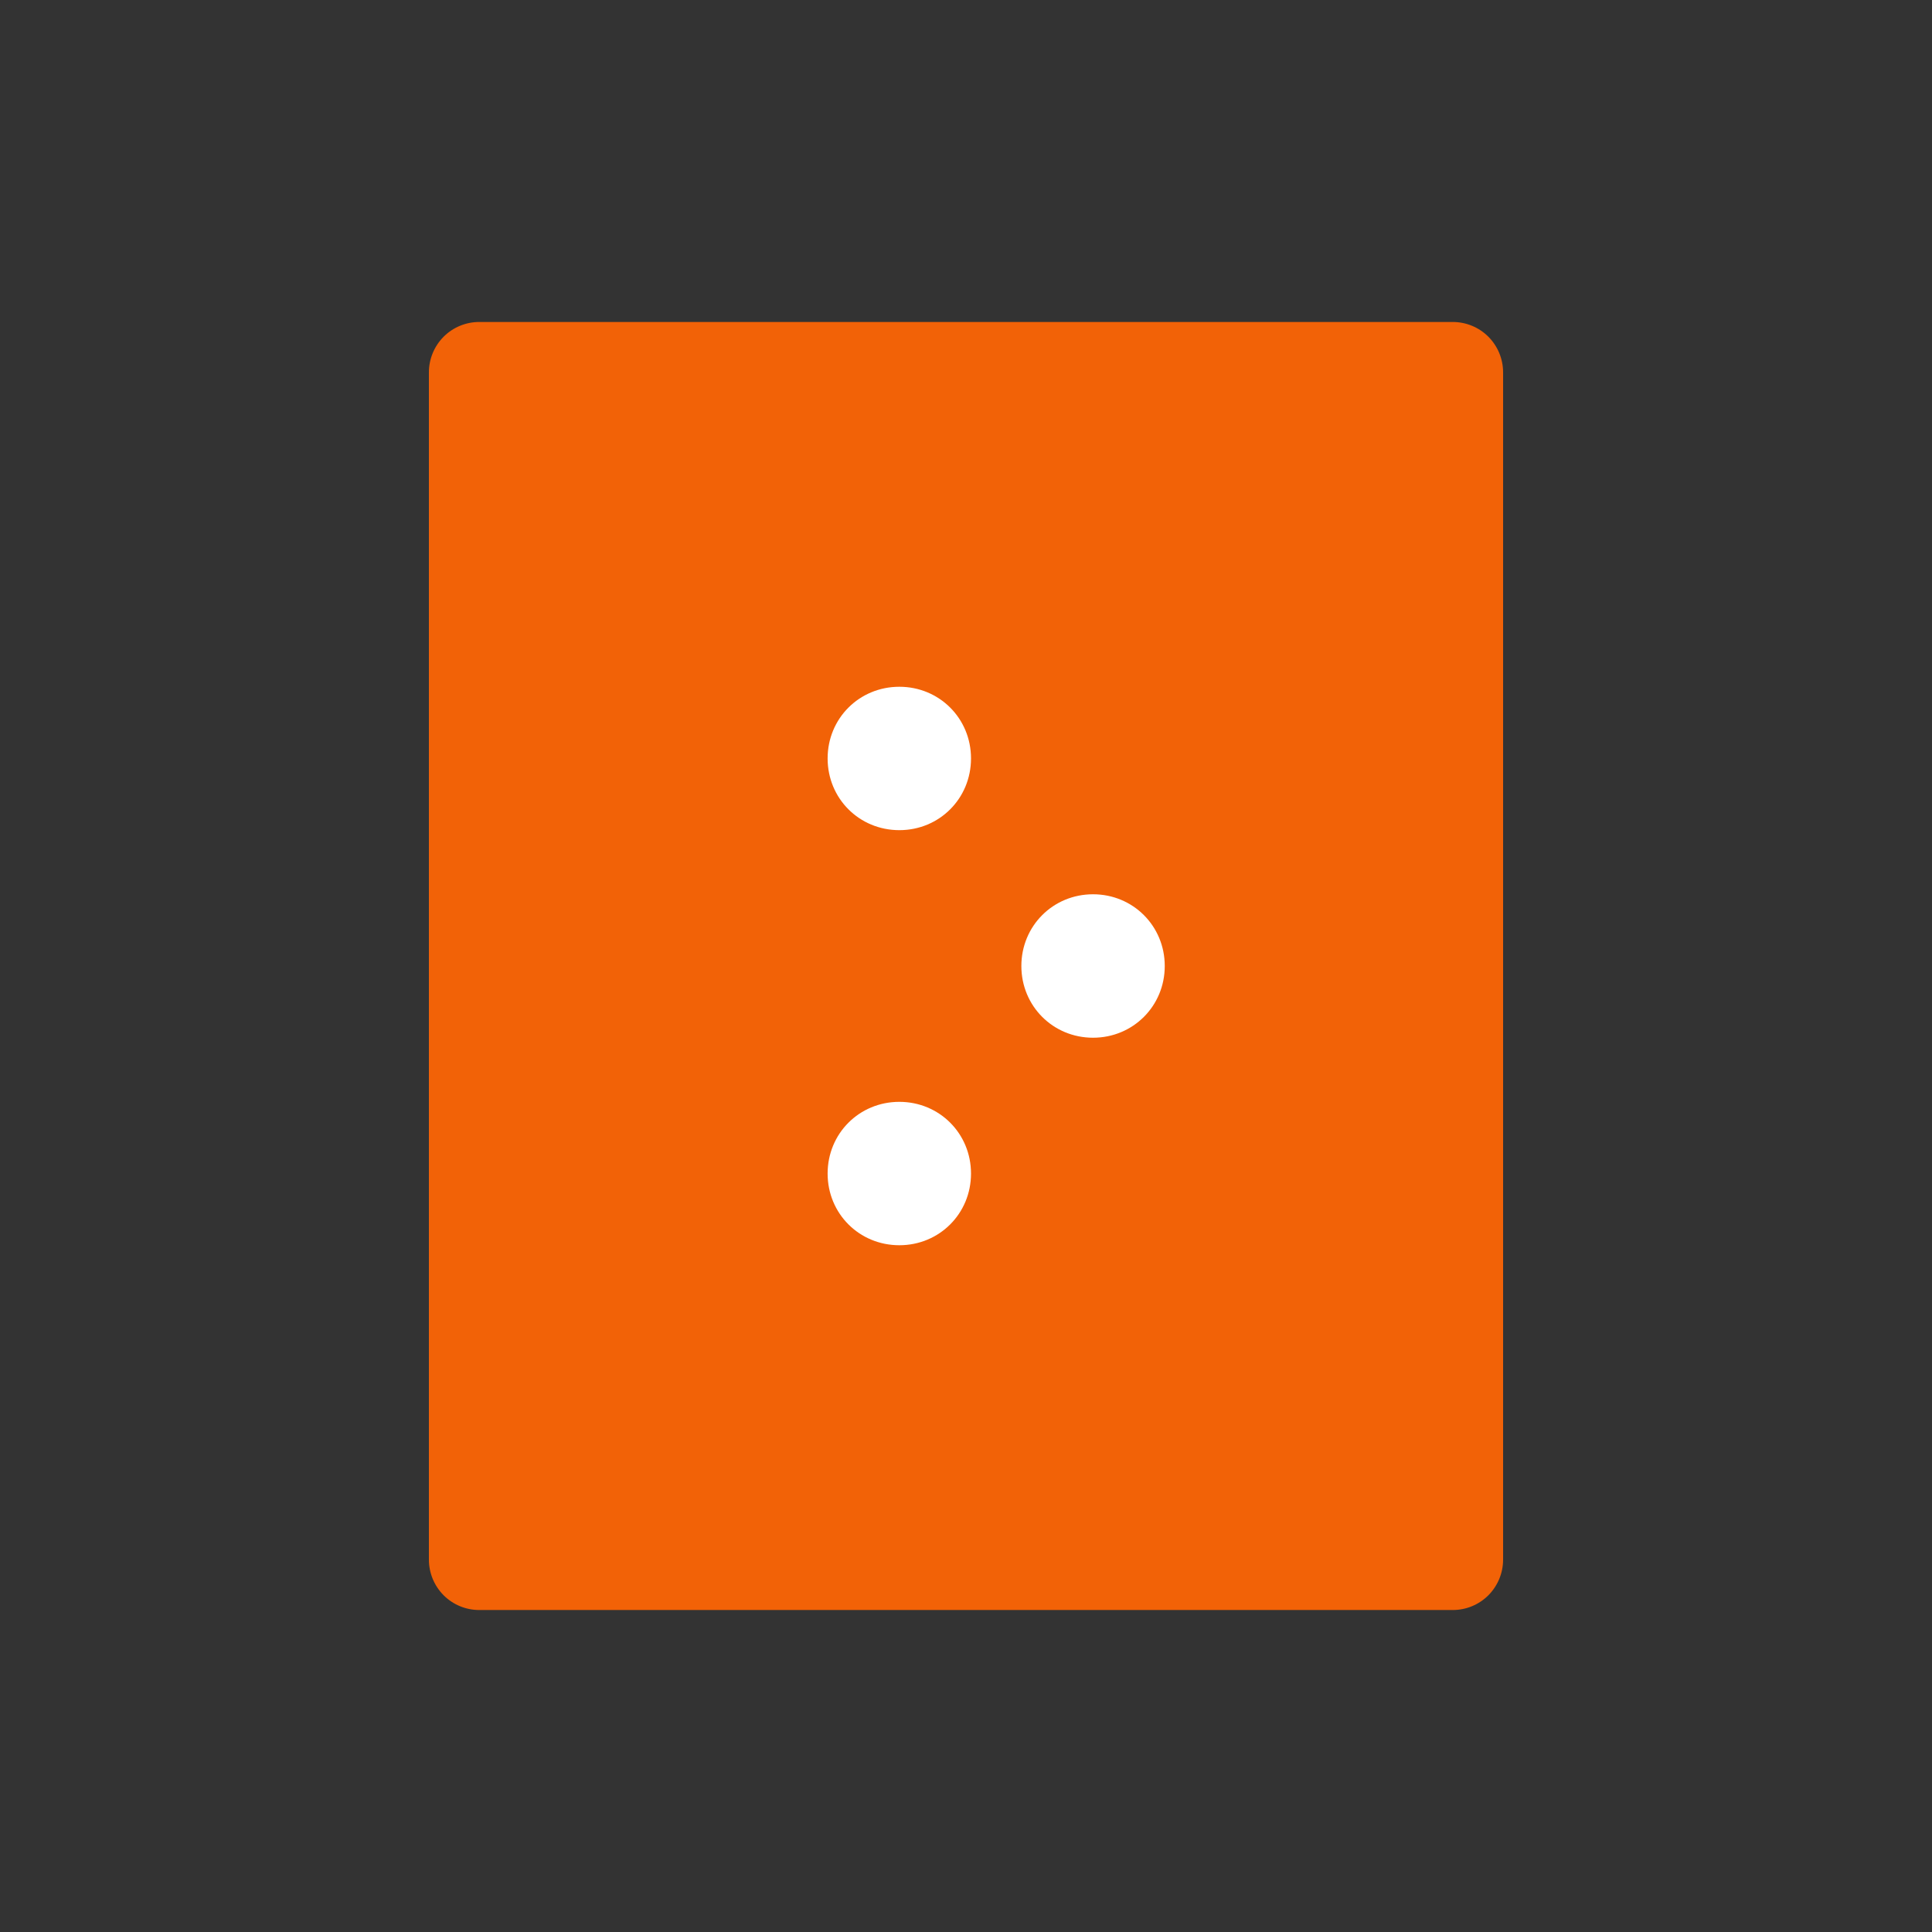 <?xml version="1.0" encoding="UTF-8"?>
<svg width="32" height="32" viewBox="0 0 32 32" fill="none" xmlns="http://www.w3.org/2000/svg">
<rect x="0" y="0" width="32" height="32" fill="#333333" stroke="none"/>
<path d="M7.104 25.833V6.167C7.104 5.946 7.192 5.734 7.348 5.577C7.504 5.421 7.716 5.333 7.938 5.333H24.062C24.284 5.333 24.496 5.421 24.652 5.577C24.808 5.734 24.896 5.946 24.896 6.167V25.833C24.896 26.054 24.808 26.266 24.652 26.423C24.496 26.579 24.284 26.667 24.062 26.667H7.938C7.716 26.667 7.504 26.579 7.348 26.423C7.192 26.266 7.104 26.054 7.104 25.833Z" fill="#F26207"/>
<path d="M14.896 13.75C15.559 13.75 16.083 13.226 16.083 12.562C16.083 11.899 15.559 11.375 14.896 11.375C14.232 11.375 13.708 11.899 13.708 12.562C13.708 13.226 14.232 13.75 14.896 13.75Z" fill="white"/>
<path d="M14.896 20.625C15.559 20.625 16.083 20.101 16.083 19.438C16.083 18.774 15.559 18.25 14.896 18.25C14.232 18.25 13.708 18.774 13.708 19.438C13.708 20.101 14.232 20.625 14.896 20.625Z" fill="white"/>
<path d="M18.104 17.188C18.767 17.188 19.292 16.663 19.292 16C19.292 15.337 18.767 14.812 18.104 14.812C17.441 14.812 16.917 15.337 16.917 16C16.917 16.663 17.441 17.188 18.104 17.188Z" fill="white"/>
</svg>